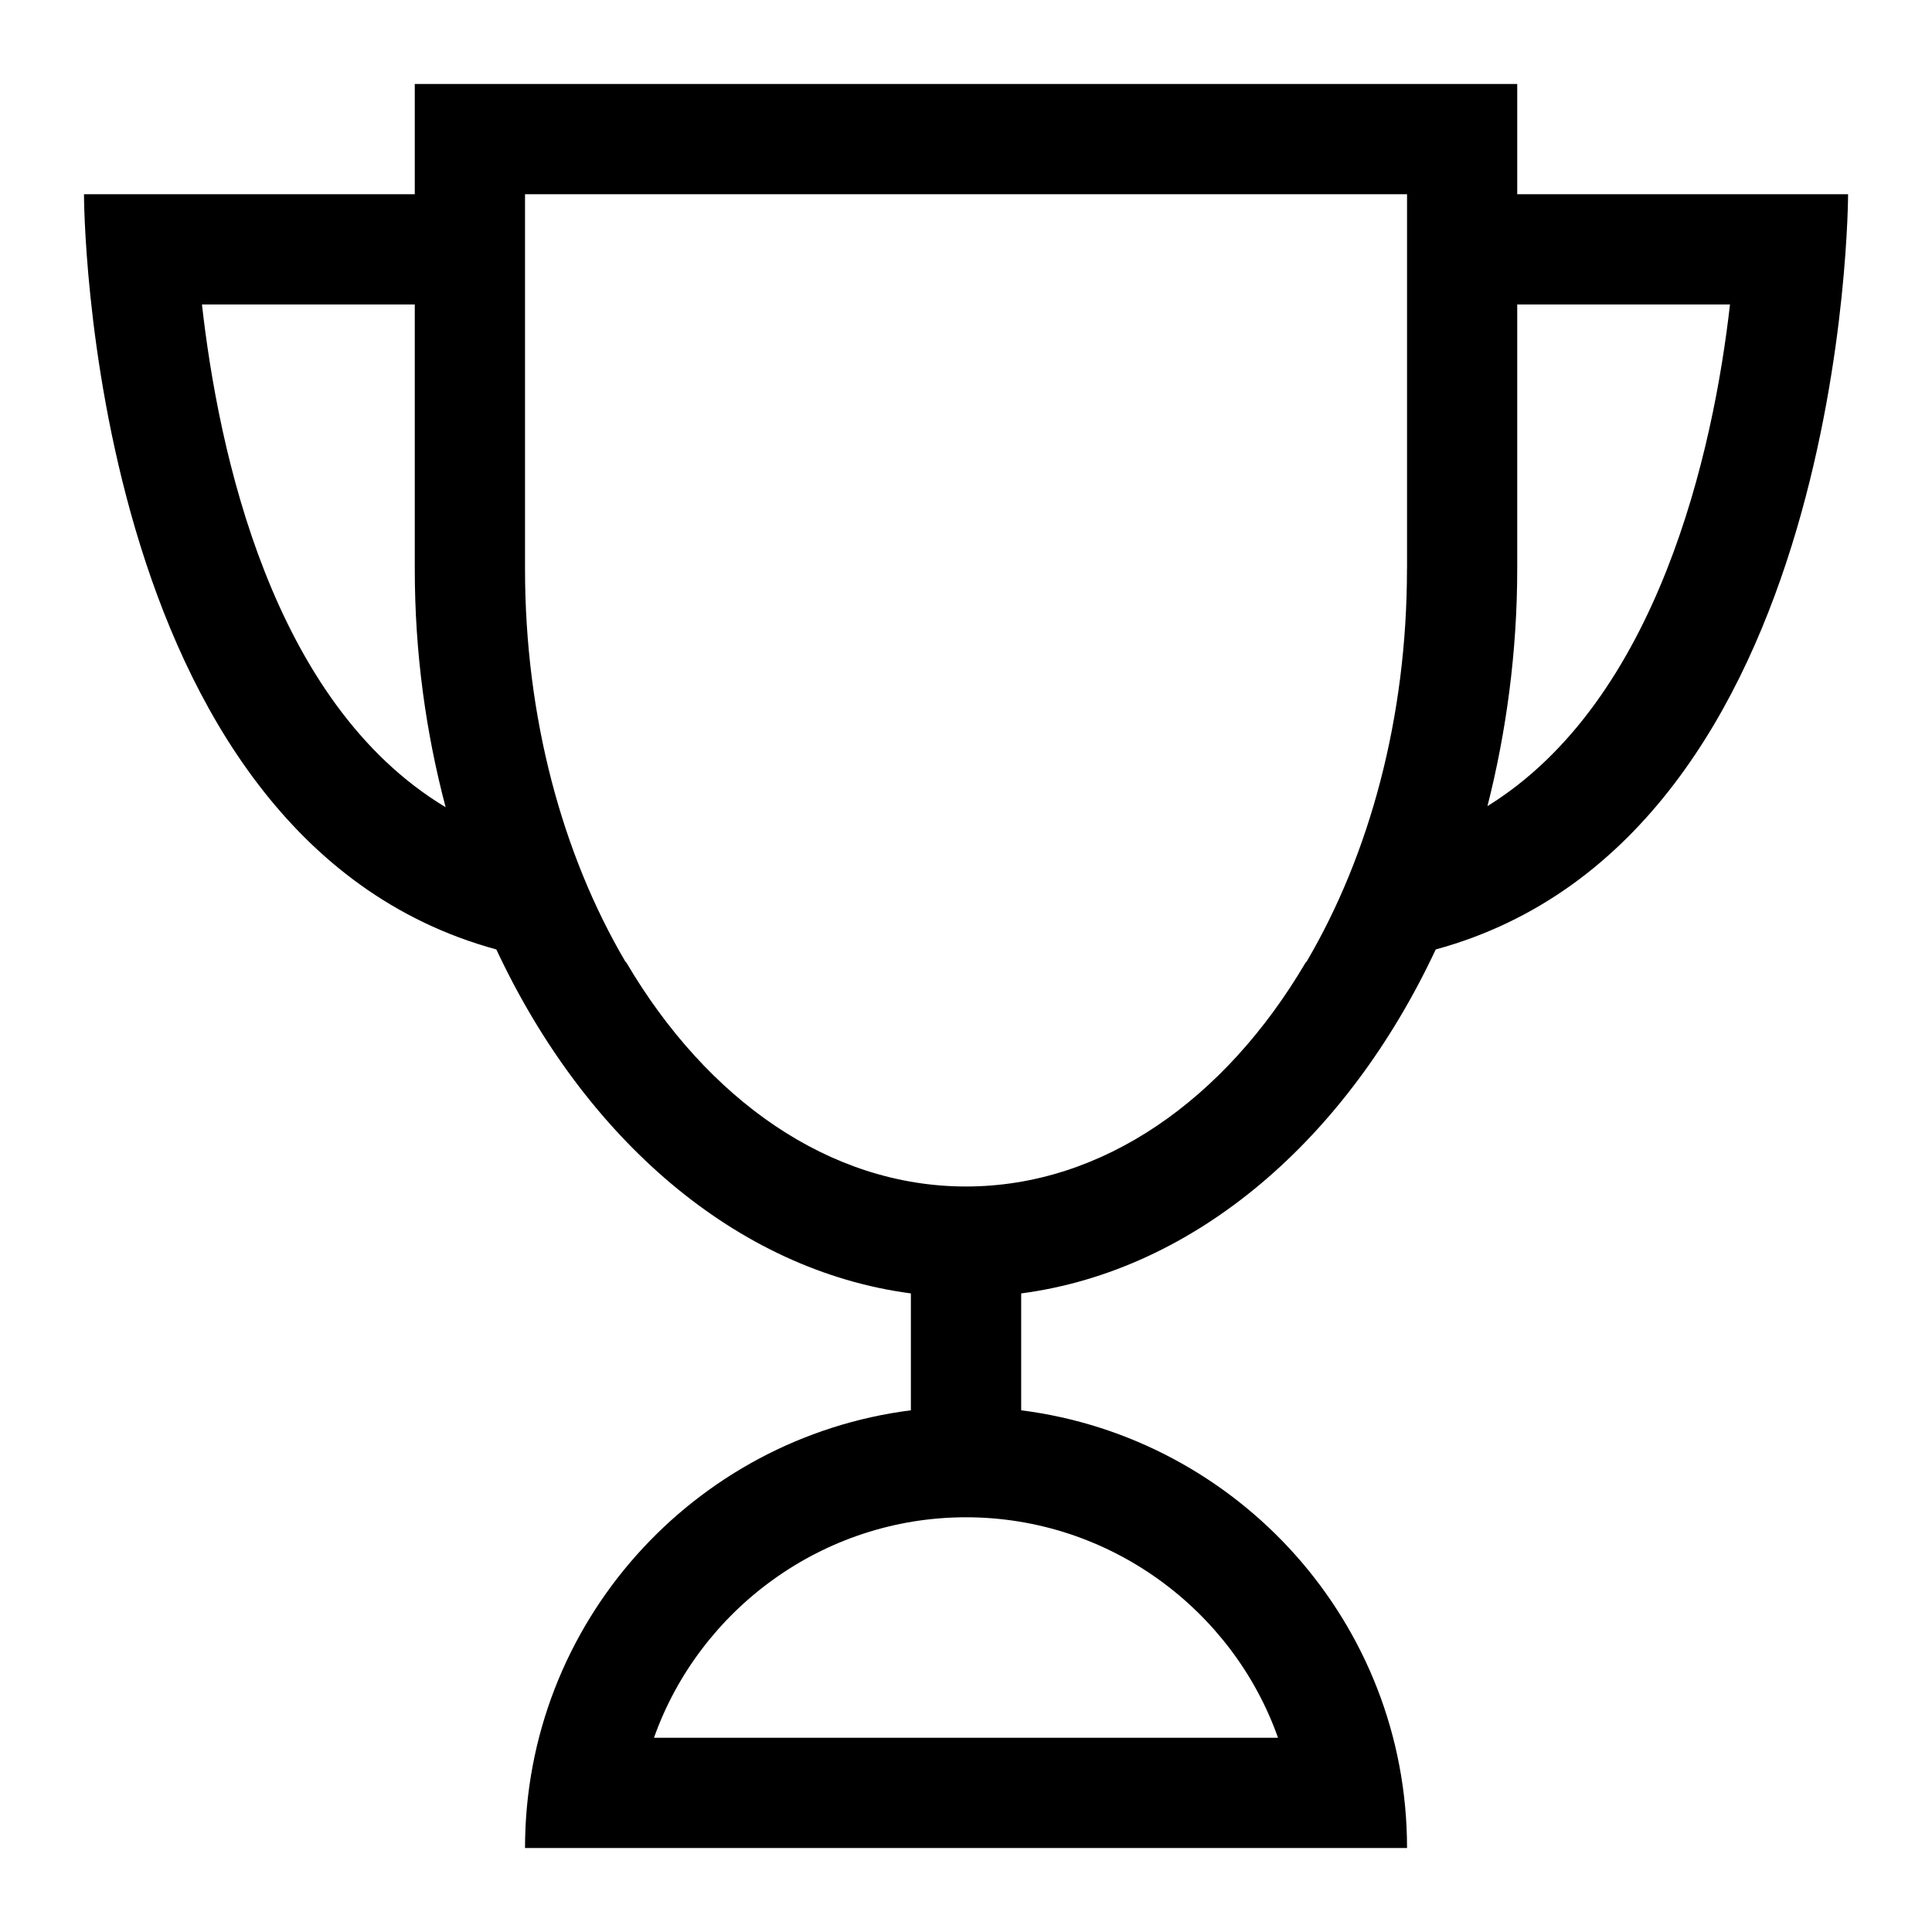 <?xml version="1.0" encoding="utf-8"?>
<!-- Generator: Adobe Illustrator 19.2.1, SVG Export Plug-In . SVG Version: 6.00 Build 0)  -->
<svg version="1.1" id="Layer_1" xmlns="http://www.w3.org/2000/svg" xmlns:xlink="http://www.w3.org/1999/xlink" x="0px" y="0px"
	 viewBox="0 0 32 32" style="enable-background:new 0 0 32 32;" xml:space="preserve">
<g>
	<path d="M25.13,3.217V1.391H6.87v1.826H1.391c0,0,0,10.646,6.83,12.509c1.461,3.123,3.963,5.314,6.866,5.697v1.936
		c-3.597,0.457-6.391,3.524-6.391,7.25h14.609c0-3.725-2.794-6.793-6.391-7.25v-1.936c2.904-0.383,5.405-2.575,6.866-5.697
		c6.83-1.863,6.83-12.509,6.83-12.509H25.13z M3.345,5.043H6.87v4.383c0,1.388,0.183,2.703,0.511,3.944
		C4.496,11.636,3.619,7.472,3.345,5.043z M21.168,28.783H10.832c0.749-2.118,2.794-3.652,5.168-3.652S20.419,26.664,21.168,28.783z
		 M23.304,9.426c0,2.465-0.621,4.73-1.662,6.501l-0.018,0.018c-1.333,2.264-3.36,3.707-5.624,3.707s-4.291-1.443-5.624-3.707
		l-0.018-0.018c-1.041-1.771-1.662-4.036-1.662-6.501V3.217h14.609V9.426z M24.637,13.352c0.311-1.223,0.493-2.557,0.493-3.926
		V5.043h3.524C28.381,7.454,27.468,11.599,24.637,13.352z"/>
</g>
</svg>
